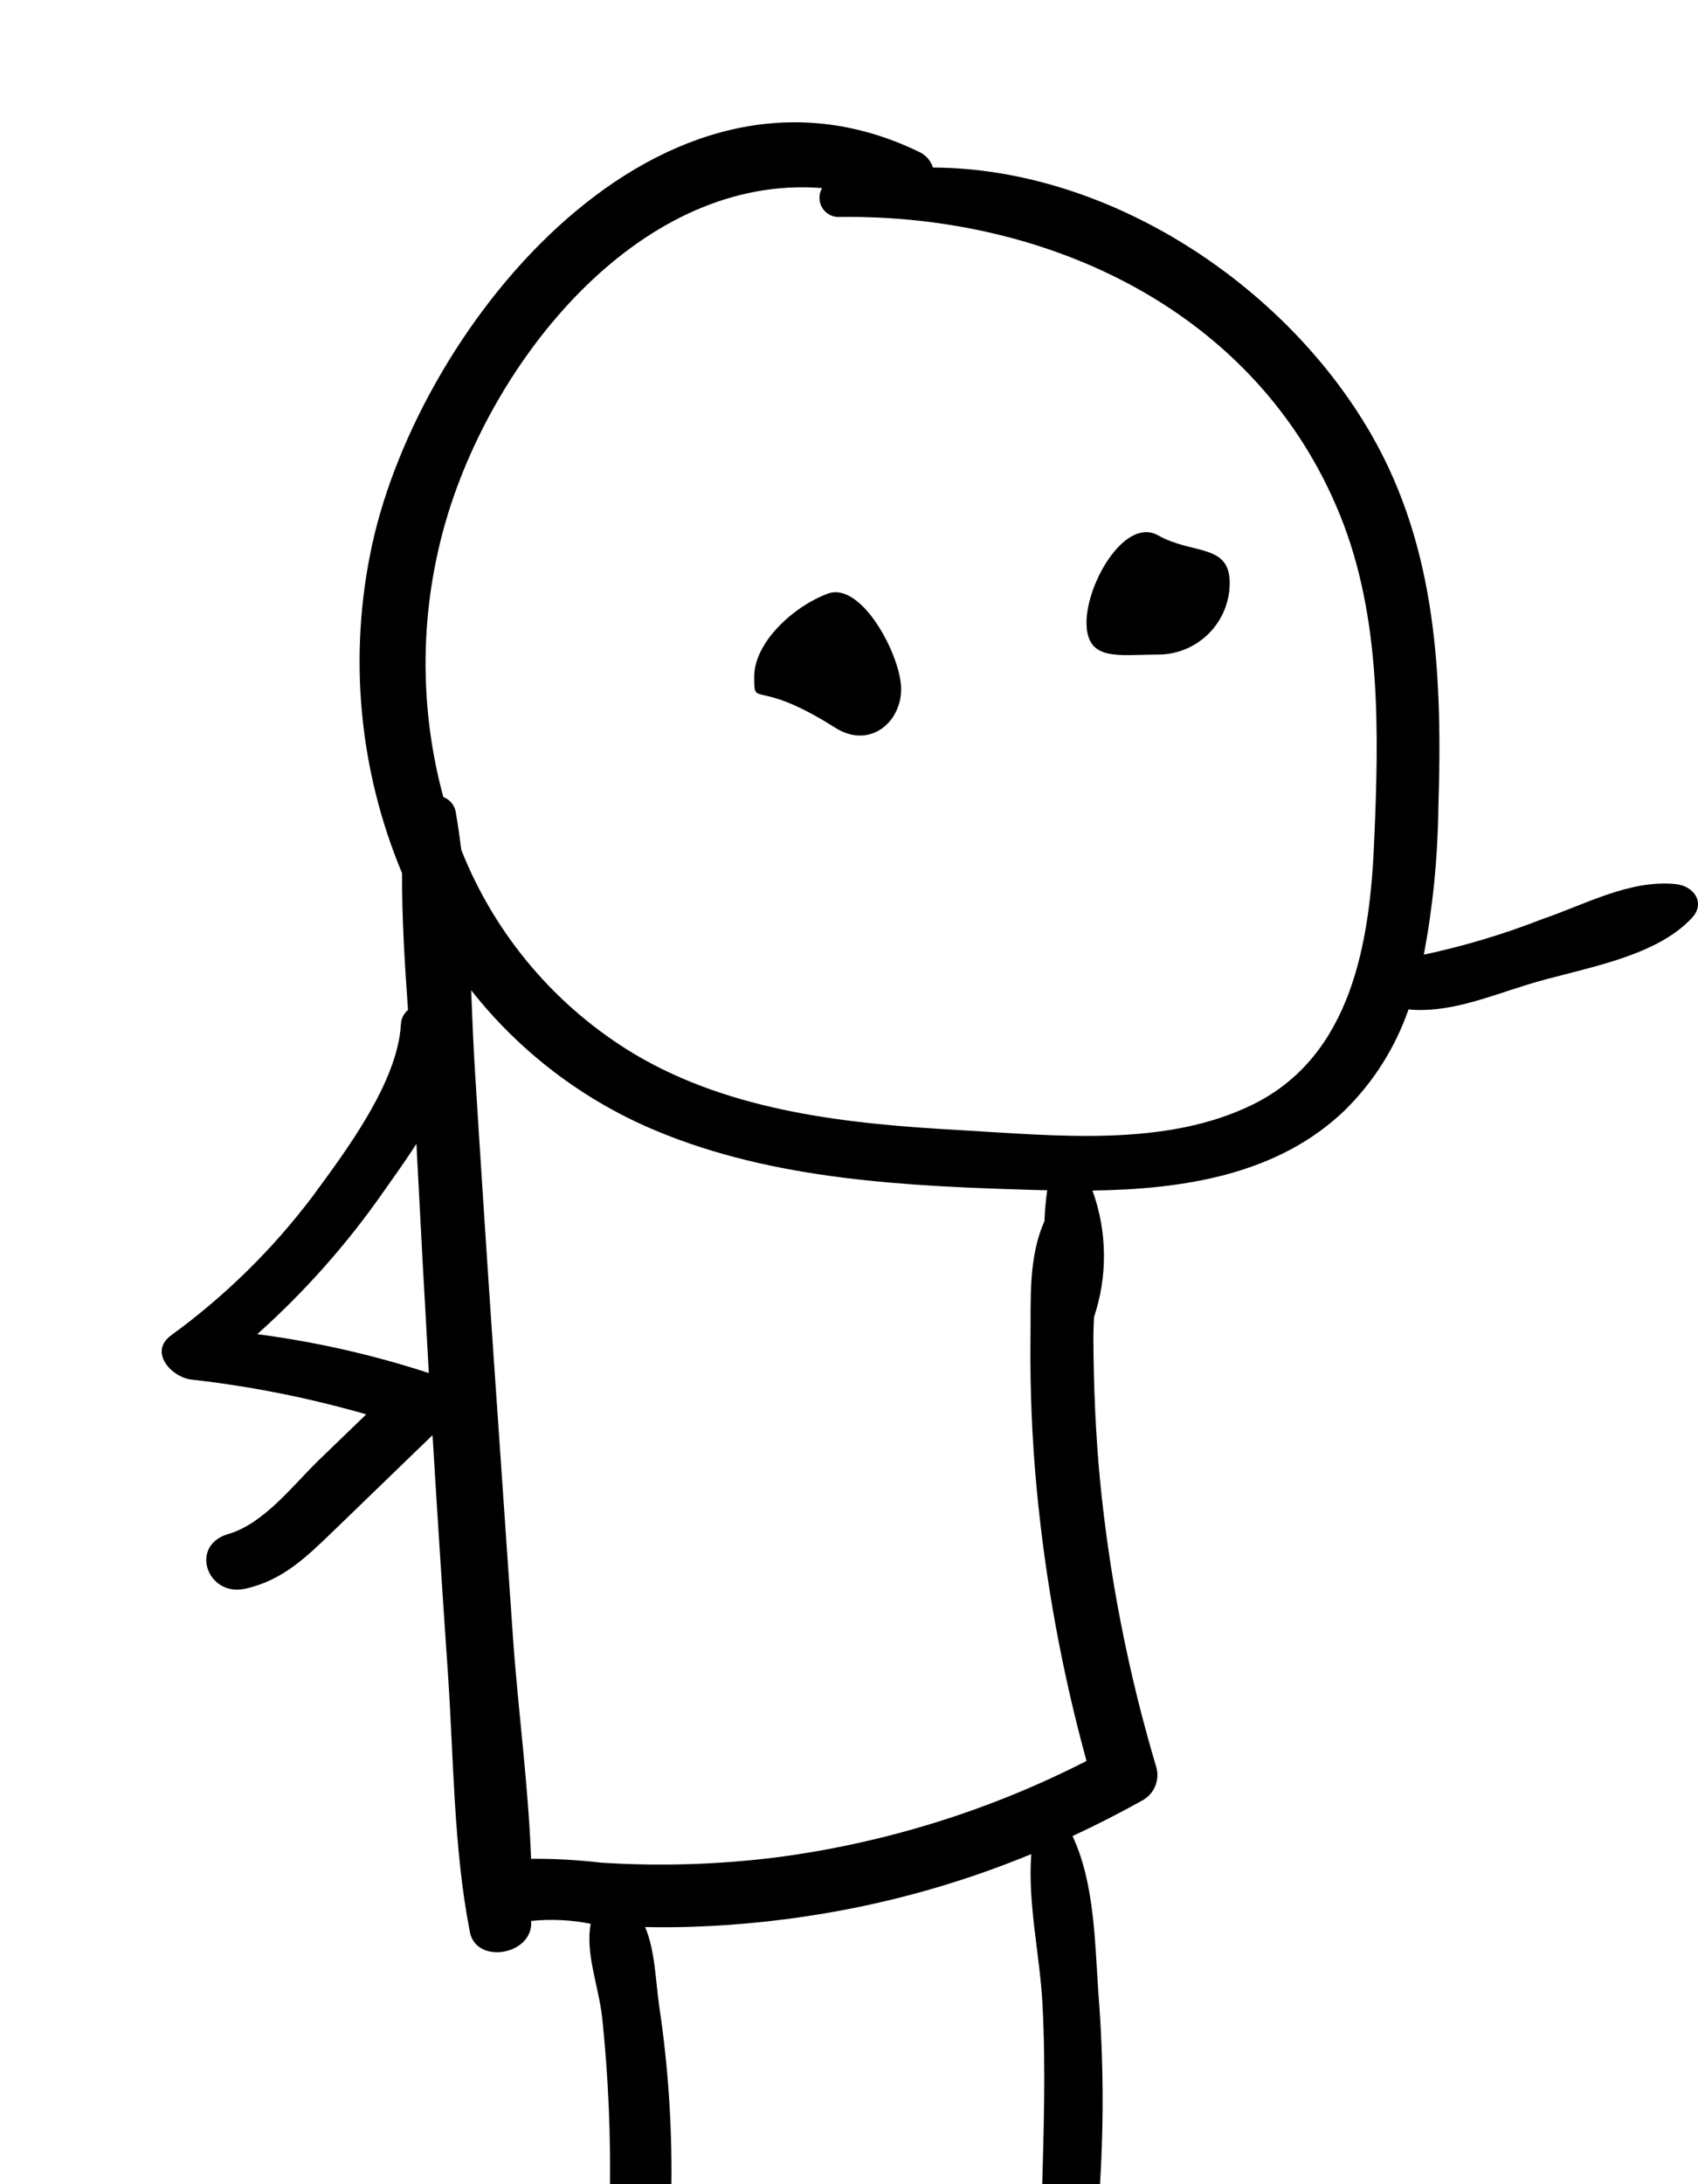 <svg width="42" height="54" viewBox="0 0 42 54" xmlns="http://www.w3.org/2000/svg">
<g clip-path="url(#clip0_1060_38)">
<path d="M4.229 33.016C5.562 32.048 6.744 30.888 7.735 29.573C8.565 28.443 9.833 26.76 9.916 25.33C9.918 25.261 9.935 25.193 9.965 25.131C9.996 25.068 10.039 25.013 10.092 24.969C10.012 23.842 9.94 22.708 9.945 21.588C8.873 19.026 8.614 16.198 9.201 13.484C10.398 7.965 16.386 0.684 22.725 3.751C22.808 3.787 22.883 3.841 22.943 3.908C23.003 3.976 23.049 4.055 23.076 4.142C27.443 4.162 31.797 7.045 33.926 10.754C35.553 13.59 35.679 16.774 35.578 19.968C35.564 21.188 35.444 22.403 35.219 23.602C36.215 23.39 37.192 23.097 38.14 22.726C39.205 22.363 40.329 21.736 41.46 21.859C41.903 21.907 42.192 22.327 41.849 22.695C40.909 23.704 39.065 23.945 37.782 24.343C36.788 24.652 35.821 25.051 34.84 24.956C34.514 25.895 33.977 26.746 33.27 27.444C31.609 29.047 29.268 29.402 27.022 29.434C27.388 30.443 27.401 31.546 27.06 32.563C27.051 32.75 27.044 32.936 27.045 33.118C27.051 34.274 27.099 35.428 27.207 36.579C27.442 38.994 27.911 41.38 28.605 43.704C28.647 43.864 28.632 44.032 28.564 44.182C28.495 44.332 28.377 44.453 28.229 44.527C27.673 44.837 27.106 45.126 26.529 45.393C27.075 46.558 27.08 48.01 27.168 49.268C27.302 50.954 27.308 52.648 27.186 54.336C27.119 55.146 25.747 55.166 25.77 54.336C25.815 52.731 25.871 51.138 25.785 49.534C25.721 48.334 25.416 47.05 25.509 45.839C23.992 46.465 22.414 46.932 20.802 47.233C19.581 47.461 18.345 47.596 17.104 47.637C16.722 47.65 16.34 47.65 15.958 47.643C16.204 48.227 16.215 48.965 16.306 49.602C16.541 51.168 16.639 52.752 16.601 54.336C16.574 55.215 15.08 55.219 15.084 54.336C15.113 52.843 15.049 51.349 14.893 49.863C14.802 49.093 14.474 48.277 14.611 47.562C14.127 47.465 13.631 47.441 13.139 47.491C13.138 47.521 13.139 47.551 13.138 47.581C13.105 48.343 11.776 48.557 11.622 47.764C11.214 45.669 11.223 43.448 11.076 41.32C10.942 39.374 10.816 37.428 10.699 35.481C9.877 36.276 9.055 37.071 8.233 37.865C7.571 38.502 6.992 39.07 6.07 39.278C5.127 39.49 4.667 38.207 5.651 37.924C6.53 37.671 7.264 36.699 7.901 36.084L9.059 34.967C7.645 34.56 6.2 34.272 4.738 34.108C4.251 34.054 3.669 33.433 4.229 33.016ZM11.75 26.511C11.898 28.885 12.053 31.259 12.216 33.632C12.373 35.91 12.53 38.188 12.687 40.466C12.812 42.267 13.07 44.127 13.136 45.956C13.712 45.952 14.288 45.983 14.861 46.05C16.316 46.144 17.777 46.1 19.224 45.917C21.891 45.566 24.479 44.761 26.875 43.536C26.273 41.346 25.862 39.106 25.646 36.844C25.528 35.606 25.476 34.362 25.489 33.118C25.502 32.119 25.431 31.098 25.835 30.19C25.844 29.934 25.866 29.68 25.903 29.427C25.802 29.425 25.701 29.423 25.601 29.42C22.448 29.326 19.157 29.184 16.209 27.948C14.421 27.198 12.853 26.005 11.654 24.481C11.681 25.161 11.708 25.84 11.75 26.511ZM10.966 19.706C11.047 19.736 11.119 19.787 11.173 19.854C11.227 19.922 11.263 20.002 11.275 20.088C11.328 20.394 11.371 20.702 11.41 21.012C12.249 23.131 13.767 24.913 15.725 26.079C18.125 27.492 20.997 27.787 23.721 27.939C26.076 28.07 28.812 28.383 30.998 27.302C33.447 26.091 33.885 23.266 33.99 20.808C34.106 18.124 34.172 15.267 33.146 12.736C31.109 7.706 25.953 5.295 20.775 5.364C20.689 5.37 20.603 5.352 20.526 5.313C20.449 5.273 20.385 5.213 20.339 5.14C20.294 5.066 20.27 4.982 20.269 4.896C20.268 4.809 20.291 4.724 20.335 4.65C15.914 4.298 12.285 8.739 11.067 12.75C10.382 15.013 10.347 17.424 10.966 19.706ZM10.607 33.946C10.499 32.057 10.397 30.169 10.3 28.279C10 28.748 9.695 29.163 9.493 29.453C8.591 30.748 7.54 31.934 6.363 32.985C7.804 33.173 9.225 33.495 10.607 33.946Z"/>
<path d="M26.875 15.39C26.875 16.368 27.668 16.183 28.646 16.183C29.116 16.183 29.566 15.996 29.898 15.664C30.23 15.332 30.417 14.881 30.417 14.412C30.417 13.433 29.498 13.716 28.646 13.236C27.83 12.777 26.875 14.412 26.875 15.39Z"/>
<path d="M22.29 17.038C22.29 17.861 21.509 18.53 20.658 17.991C18.656 16.723 18.656 17.546 18.656 16.723C18.656 15.9 19.598 15.005 20.473 14.677C21.309 14.363 22.29 16.215 22.29 17.038Z"/>
</g>
<defs>
<clipPath id="clip0_1060_38">
<rect width="42" height="54" />
</clipPath>
</defs>
</svg>
